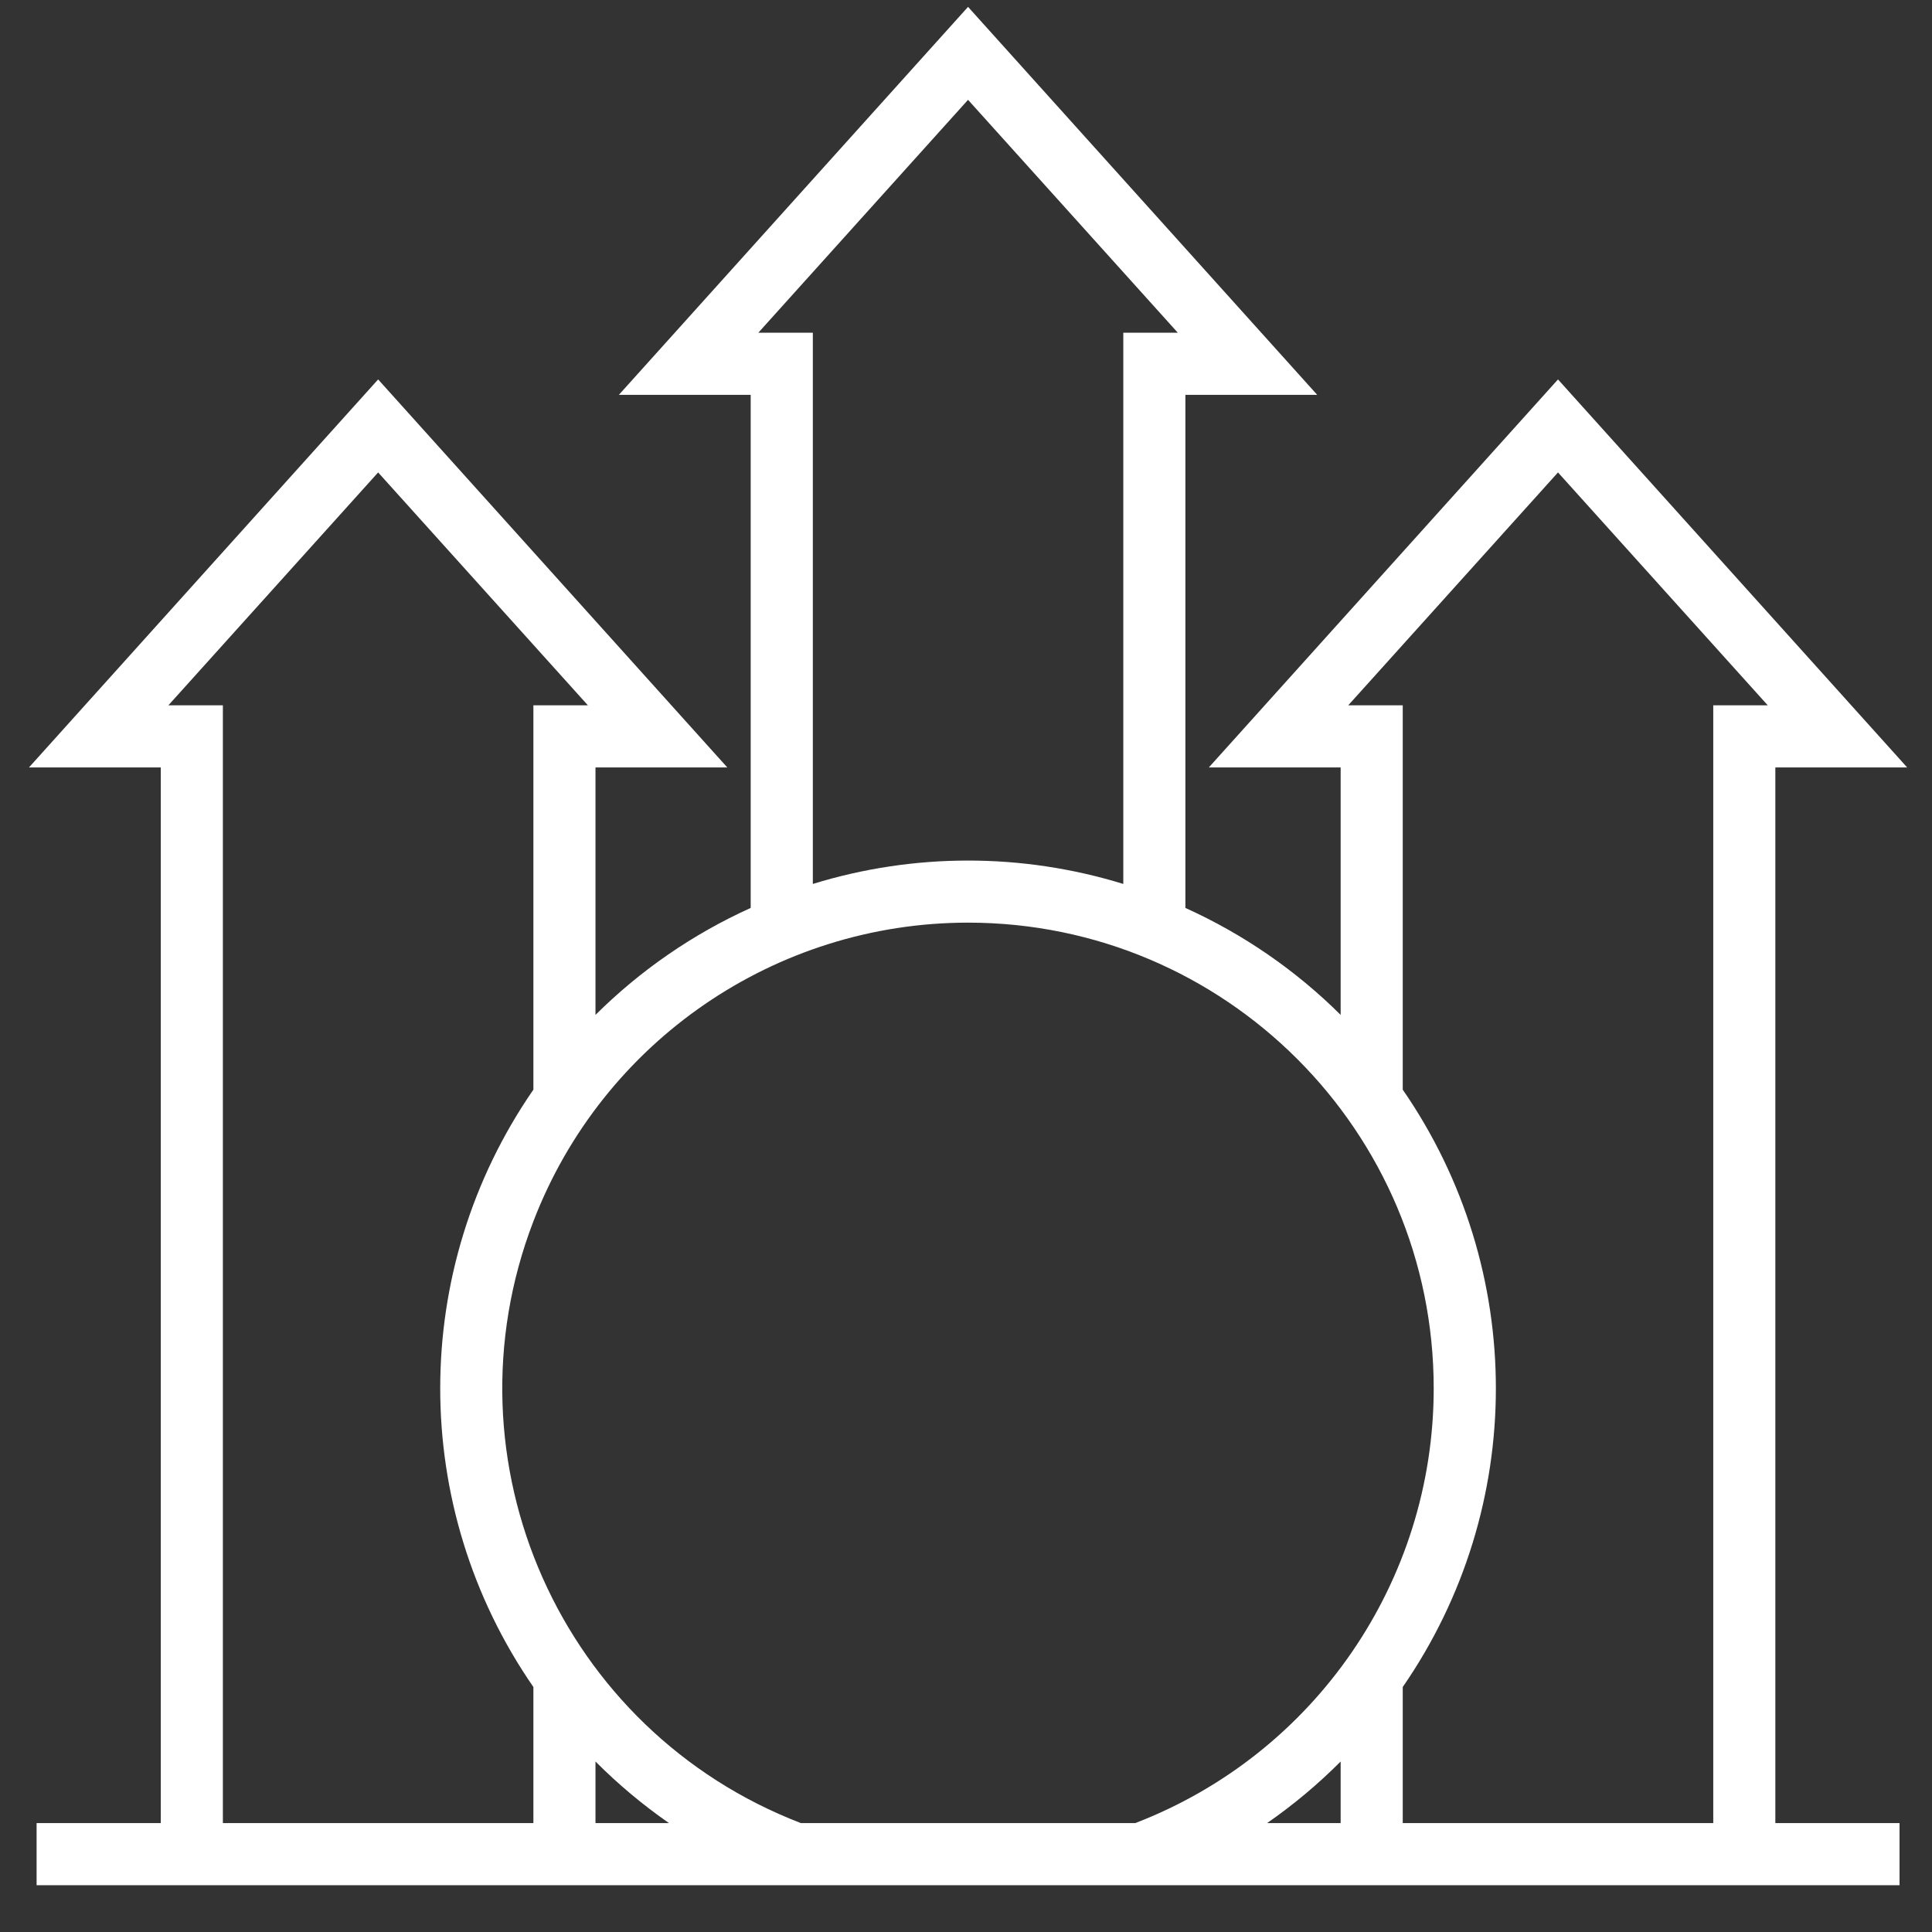 <svg width="36" height="36" viewBox="0 0 36 36" fill="none" xmlns="http://www.w3.org/2000/svg">
<rect x="0" y="0" width="36" height="36" fill="#333333" stroke="none"/>
<path d="M33.081 14.3H35.537L29.031 7.07L22.525 14.3H24.981V18.911C24.144 18.079 23.164 17.404 22.088 16.918V7.357H24.544L18.038 0.128L11.532 7.357H13.988V16.918C12.913 17.404 11.933 18.079 11.096 18.911V14.3H13.552L7.046 7.07L0.54 14.3H2.996V33.971H0.682V35.128H35.395V33.971H33.081V14.3ZM18.038 1.86L21.947 6.2H20.931V16.471C19.046 15.89 17.03 15.89 15.146 16.471V6.2H14.13L18.038 1.86ZM9.939 33.971H4.153V13.142H3.138L7.046 8.803L10.954 13.142H9.939V20.304C7.624 23.654 7.624 28.086 9.939 31.435V33.971ZM11.096 33.971V32.823C11.517 33.246 11.976 33.63 12.466 33.971H11.096ZM14.924 33.971C10.45 32.25 8.219 27.229 9.94 22.755C11.229 19.404 14.448 17.193 18.038 17.192C22.831 17.193 26.716 21.079 26.715 25.872C26.715 29.462 24.504 32.682 21.153 33.971H14.924ZM24.981 33.971H23.61C24.101 33.63 24.56 33.246 24.981 32.823V33.971ZM31.924 13.142V33.971H26.138V31.435C28.452 28.086 28.452 23.654 26.138 20.304V13.142H25.123L29.031 8.803L32.939 13.142H31.924Z" fill="white"/>
</svg>
